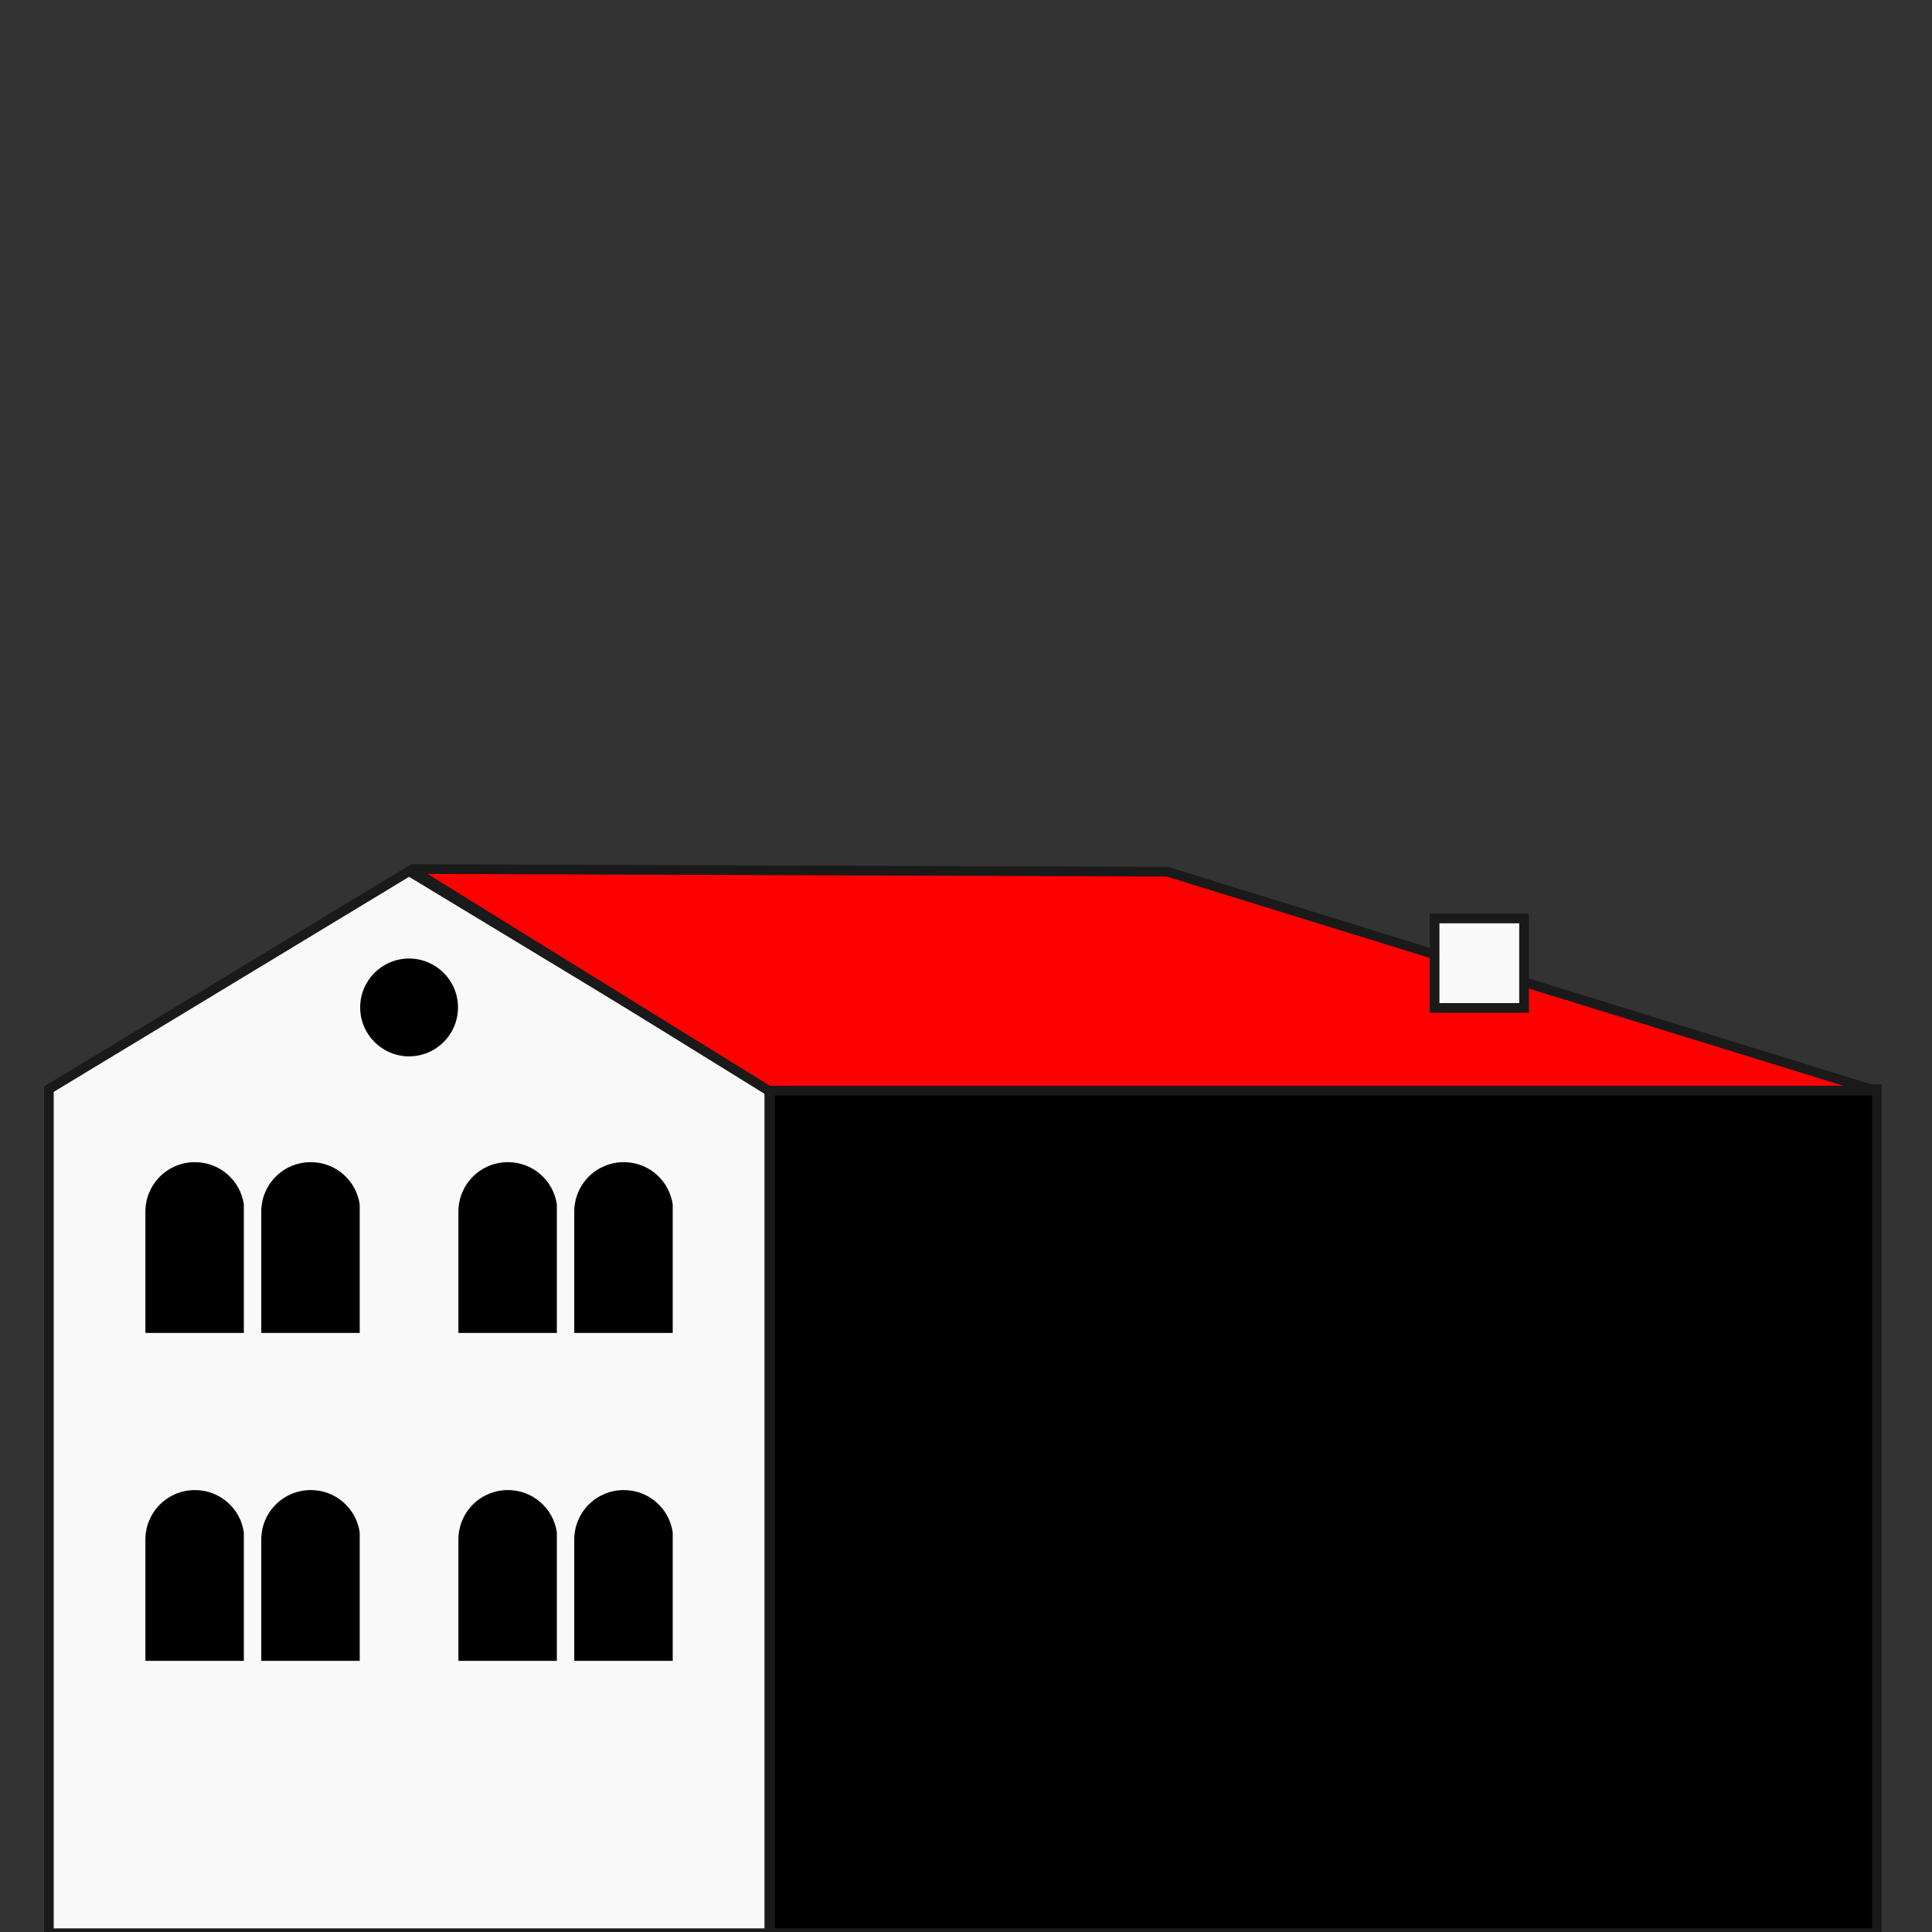 <?xml version="1.0" encoding="UTF-8" standalone="no"?>
<!-- Created with Inkscape (http://www.inkscape.org/) -->
<svg id="svg2" xmlns:inkscape="http://www.inkscape.org/namespaces/inkscape" xmlns:rdf="http://www.w3.org/1999/02/22-rdf-syntax-ns#" xmlns="http://www.w3.org/2000/svg" sodipodi:docname="houselow2.svg" viewBox="0 0 200 200" height="200" width="100%" version="1.1" xmlns:cc="http://creativecommons.org/ns#" xmlns:dc="http://purl.org/dc/elements/1.1/" inkscape:version="0.91 r13725" xmlns:sodipodi="http://sodipodi.sourceforge.net/DTD/sodipodi-0.dtd">
 <rect x="0" y="0" width="200" height="200" fill="#333333" stroke="none"/>
 <sodipodi:namedview id="base" bordercolor="#666666" inkscape:pageshadow="2" inkscape:window-y="67" pagecolor="#ffffff" inkscape:window-maximized="0" inkscape:zoom="2.3594431" inkscape:window-x="118" inkscape:window-height="841" showgrid="false" borderopacity="1.0" inkscape:current-layer="layer1" inkscape:cx="64.665246" inkscape:cy="90.17662" units="px" inkscape:window-width="1038" inkscape:pageopacity="0.0" inkscape:document-units="px"/>
 <g id="layer1" inkscape:label="Layer 1" inkscape:groupmode="layer" transform="translate(0,-852.36)">
  <g stroke="#1a1a1a">
   <path id="rect3336" style="color:#000000" d="m5.06 965.11 37.288-22.566 37.288 22.566v87.379h-74.577z" sodipodi:nodetypes="cccccc" inkscape:connector-curvature="0" class="wall left" fill="#f9f9f9"/>
   <path id="rect3336-5" style="color:#000000" d="m79.712 965.11h114.58v87.379h-114.58z" sodipodi:nodetypes="ccccc" inkscape:connector-curvature="0" class="wall"/>
   <path id="rect3336-0" stroke-linejoin="bevel" style="color:#000000" d="m79.554 965.26-37.073-22.941 78.361 0.282 73.288 22.659z" sodipodi:nodetypes="ccccc" inkscape:connector-curvature="0" class="roof" fill="#f00"/>
  </g>
  <g id="g4238" transform="translate(.567 1.157)">
   <g id="g4202">
    <path id="rect4171" d="m96.465 119.15c-2.84 0-5.127 2.287-5.127 5.127v12.551h10.191v-13.307c-0.364-2.479-2.482-4.371-5.064-4.371z" style="color:#000000" transform="translate(0,852.36)" inkscape:connector-curvature="0"/>
    <path id="path4200" d="m108.46 971.51c-2.84 0-5.127 2.287-5.127 5.127v12.551h10.191v-13.307c-0.364-2.479-2.482-4.371-5.064-4.371z" style="color:#000000" inkscape:connector-curvature="0"/>
   </g>
   <g id="g4206" transform="translate(34)">
    <path id="path4208" inkscape:connector-curvature="0" style="color:#000000" transform="translate(0,852.36)" d="m96.465 119.15c-2.84 0-5.127 2.287-5.127 5.127v12.551h10.191v-13.307c-0.364-2.479-2.482-4.371-5.064-4.371z"/>
    <path id="path4210" d="m108.46 971.51c-2.84 0-5.127 2.287-5.127 5.127v12.551h10.191v-13.307c-0.364-2.479-2.482-4.371-5.064-4.371z" style="color:#000000" inkscape:connector-curvature="0"/>
   </g>
   <g id="g4212" transform="translate(68)">
    <path id="path4214" d="m96.465 119.15c-2.84 0-5.127 2.287-5.127 5.127v12.551h10.191v-13.307c-0.364-2.479-2.482-4.371-5.064-4.371z" style="color:#000000" transform="translate(0,852.36)" inkscape:connector-curvature="0"/>
    <path id="path4216" d="m108.46 971.51c-2.84 0-5.127 2.287-5.127 5.127v12.551h10.191v-13.307c-0.364-2.479-2.482-4.371-5.064-4.371z" style="color:#000000" inkscape:connector-curvature="0"/>
   </g>
  </g>
  <g id="g4230" transform="translate(.364 1.157)">
   <g id="g4218" transform="translate(-76.651)">
    <path id="path4220" inkscape:connector-curvature="0" style="color:#000000" transform="translate(0,852.36)" d="m96.465 119.15c-2.84 0-5.127 2.287-5.127 5.127v12.551h10.191v-13.307c-0.364-2.479-2.482-4.371-5.064-4.371z"/>
    <path id="path4222" d="m108.46 971.51c-2.84 0-5.127 2.287-5.127 5.127v12.551h10.191v-13.307c-0.364-2.479-2.482-4.371-5.064-4.371z" style="color:#000000" inkscape:connector-curvature="0"/>
   </g>
   <g id="g4224" transform="translate(-44.249)">
    <path id="path4226" d="m96.465 119.15c-2.84 0-5.127 2.287-5.127 5.127v12.551h10.191v-13.307c-0.364-2.479-2.482-4.371-5.064-4.371z" style="color:#000000" transform="translate(0,852.36)" inkscape:connector-curvature="0"/>
    <path id="path4228" d="m108.46 971.51c-2.84 0-5.127 2.287-5.127 5.127v12.551h10.191v-13.307c-0.364-2.479-2.482-4.371-5.064-4.371z" style="color:#000000" inkscape:connector-curvature="0"/>
   </g>
  </g>
  <g id="g4249" transform="translate(.567 35.102)">
   <g id="g4251">
    <path id="path4253" inkscape:connector-curvature="0" style="color:#000000" transform="translate(0,852.36)" d="m96.465 119.15c-2.84 0-5.127 2.287-5.127 5.127v12.551h10.191v-13.307c-0.364-2.479-2.482-4.371-5.064-4.371z"/>
    <path id="path4255" d="m108.46 971.51c-2.84 0-5.127 2.287-5.127 5.127v12.551h10.191v-13.307c-0.364-2.479-2.482-4.371-5.064-4.371z" style="color:#000000" inkscape:connector-curvature="0"/>
   </g>
   <g id="g4257" transform="translate(34)">
    <path id="path4259" d="m96.465 119.15c-2.84 0-5.127 2.287-5.127 5.127v12.551h10.191v-13.307c-0.364-2.479-2.482-4.371-5.064-4.371z" style="color:#000000" transform="translate(0,852.36)" inkscape:connector-curvature="0"/>
    <path id="path4261" d="m108.46 971.51c-2.84 0-5.127 2.287-5.127 5.127v12.551h10.191v-13.307c-0.364-2.479-2.482-4.371-5.064-4.371z" style="color:#000000" inkscape:connector-curvature="0"/>
   </g>
   <g id="g4263" transform="translate(68)">
    <path id="path4265" inkscape:connector-curvature="0" style="color:#000000" transform="translate(0,852.36)" d="m96.465 119.15c-2.84 0-5.127 2.287-5.127 5.127v12.551h10.191v-13.307c-0.364-2.479-2.482-4.371-5.064-4.371z"/>
    <path id="path4267" d="m108.46 971.51c-2.84 0-5.127 2.287-5.127 5.127v12.551h10.191v-13.307c-0.364-2.479-2.482-4.371-5.064-4.371z" style="color:#000000" inkscape:connector-curvature="0"/>
   </g>
  </g>
  <g id="g4269" transform="translate(.364 35.102)">
   <g id="g4271" transform="translate(-76.651)">
    <path id="path4273" d="m96.465 119.15c-2.84 0-5.127 2.287-5.127 5.127v12.551h10.191v-13.307c-0.364-2.479-2.482-4.371-5.064-4.371z" style="color:#000000" transform="translate(0,852.36)" inkscape:connector-curvature="0"/>
    <path id="path4275" d="m108.46 971.51c-2.84 0-5.127 2.287-5.127 5.127v12.551h10.191v-13.307c-0.364-2.479-2.482-4.371-5.064-4.371z" style="color:#000000" inkscape:connector-curvature="0"/>
   </g>
   <g id="g4277" transform="translate(-44.249)">
    <path id="path4279" inkscape:connector-curvature="0" style="color:#000000" transform="translate(0,852.36)" d="m96.465 119.15c-2.84 0-5.127 2.287-5.127 5.127v12.551h10.191v-13.307c-0.364-2.479-2.482-4.371-5.064-4.371z"/>
    <path id="path4281" d="m108.46 971.51c-2.84 0-5.127 2.287-5.127 5.127v12.551h10.191v-13.307c-0.364-2.479-2.482-4.371-5.064-4.371z" style="color:#000000" inkscape:connector-curvature="0"/>
   </g>
  </g>
  <rect id="rect4283" style="color-rendering:auto;color:#000000;isolation:auto;mix-blend-mode:normal;shape-rendering:auto;solid-color:#000000;image-rendering:auto" class="wall" height="9.258" width="9.258" stroke="#1a1a1a" y="947.44" x="148.51" fill="#f9f9f9"/>
  <circle id="path4400" r="5.063" style="color-rendering:auto;color:#000000;isolation:auto;mix-blend-mode:normal;shape-rendering:auto;solid-color:#000000;image-rendering:auto" cx="42.348" cy="956.65"/>
 </g>
</svg>
